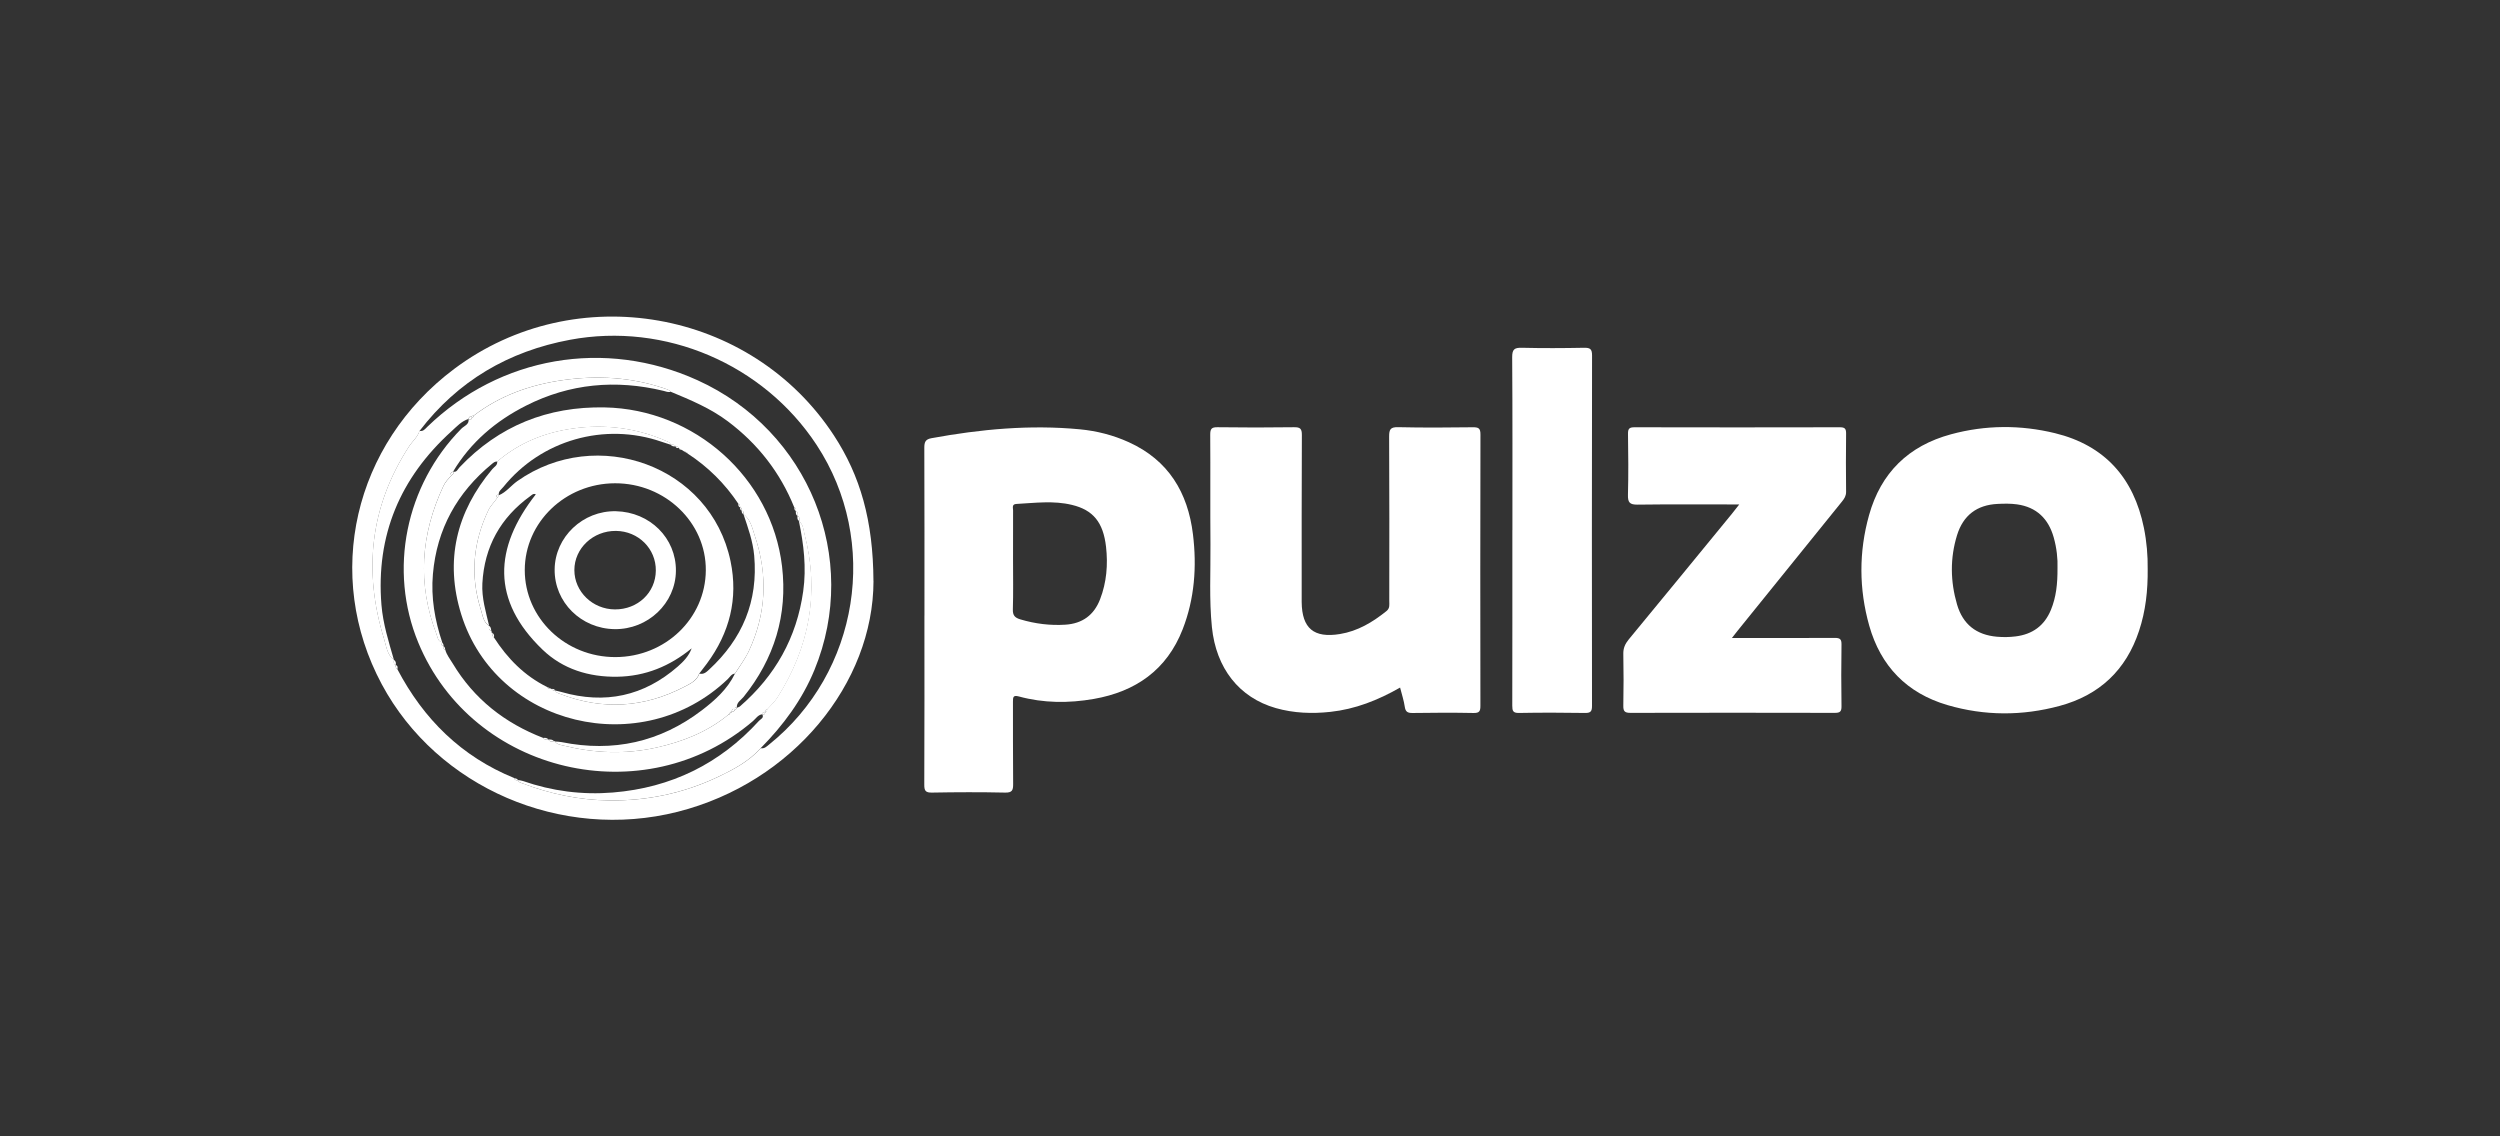 <?xml version="1.0" encoding="UTF-8"?>
<svg id="Capa_10" data-name="Capa 10" xmlns="http://www.w3.org/2000/svg" viewBox="0 0 550 250">
  <rect x="0" y="0" width="550" height="250" fill="#333333" stroke="none"/>
  <defs>
    <style>
      .cls-1 {
        fill: #fff;
      }
    </style>
  </defs>
  <path class="cls-1" d="M203.38,135.46c0-12.32,.02-24.63-.03-36.95,0-1.25,.24-1.87,1.58-2.11,10.81-1.98,21.68-3,32.66-1.95,3.73,.36,7.33,1.28,10.76,2.84,8.71,3.96,12.98,11.07,14.1,20.25,.87,7.12,.36,14.18-2.27,20.92-3.48,8.92-10.34,13.7-19.57,15.31-5.51,.96-11.03,.93-16.46-.55-1.28-.35-1.3,.18-1.3,1.15,.02,6.03-.02,12.07,.04,18.1,.01,1.36-.19,1.94-1.78,1.9-5.35-.12-10.7-.1-16.05,0-1.44,.03-1.73-.39-1.72-1.76,.06-12.38,.03-24.76,.03-37.13Zm19.49-12.2c0,3.6,.07,7.21-.04,10.81-.04,1.33,.45,1.83,1.64,2.19,3.25,.97,6.55,1.39,9.93,1.17,3.72-.24,6.28-2.11,7.62-5.59,1.44-3.73,1.75-7.63,1.31-11.55-.62-5.4-2.85-8.09-7.49-9.21-4.05-.99-8.16-.43-12.25-.21-1.03,.06-.71,.86-.71,1.4-.02,3.67-.01,7.33-.01,11Z"/>
  <path class="cls-1" d="M308.05,151.25c-4.91,2.81-9.91,4.77-15.36,5.36-4.05,.44-8.07,.29-12.01-.83-8.08-2.31-13.14-8.77-14.06-17.8-.62-6.08-.27-12.18-.32-18.27-.07-8.02,.01-16.04-.05-24.07,0-1.28,.27-1.67,1.61-1.65,5.6,.08,11.2,.08,16.79,0,1.37-.02,1.77,.29,1.76,1.72-.06,11.88-.04,23.76-.04,35.63,0,.37,0,.75,0,1.12,.06,5.79,2.67,7.97,8.42,7.03,3.92-.64,7.19-2.61,10.23-5.05,.8-.64,.62-1.43,.62-2.2,.01-12.06,.04-24.13-.03-36.19,0-1.57,.27-2.11,1.99-2.07,5.47,.13,10.95,.09,16.42,.02,1.23-.01,1.69,.2,1.68,1.58-.05,19.9-.04,39.8-.01,59.7,0,1.15-.2,1.6-1.49,1.58-4.48-.09-8.96-.07-13.44,0-1.07,.01-1.55-.25-1.71-1.37-.19-1.34-.63-2.65-1.03-4.23Z"/>
  <path class="cls-1" d="M472.49,125.13c.05,4.82-.45,9.3-1.9,13.66-2.86,8.65-8.73,14.15-17.47,16.51-8.21,2.22-16.49,2.21-24.67-.18-8.94-2.62-14.7-8.56-17.22-17.48-2.27-8.06-2.3-16.23-.04-24.3,2.6-9.32,8.68-15.27,18.04-17.8,7.6-2.06,15.28-2.09,22.88-.24,10.96,2.68,17.32,9.87,19.55,20.83,.62,3.06,.87,6.15,.83,9.01Zm-19.84-.1c.08-2.06-.17-4.47-.84-6.82-1.16-4.1-3.78-6.65-8.06-7.25-1.41-.2-2.86-.17-4.28-.1-4.55,.22-7.57,2.51-8.92,6.88-1.56,5.06-1.48,10.18,0,15.25,1.28,4.37,4.25,6.7,8.79,7.09,1.38,.12,2.73,.1,4.09-.07,3.71-.46,6.33-2.34,7.77-5.83,1.16-2.82,1.47-5.76,1.45-9.14Z"/>
  <path class="cls-1" d="M382.66,110.98c-7.75,0-15.07-.06-22.39,.04-1.73,.02-2.16-.47-2.12-2.15,.12-4.47,.08-8.95,.01-13.43-.02-1.18,.34-1.44,1.46-1.44,15.05,.04,30.11,.03,45.16,0,1.06,0,1.37,.3,1.36,1.35-.05,4.29-.05,8.58,0,12.87,0,.9-.4,1.5-.92,2.14-7.66,9.47-15.31,18.95-22.97,28.43-.34,.42-.66,.84-1.23,1.57,.92,0,1.51,0,2.09,0,6.84,0,13.69,.02,20.53-.02,1.11,0,1.51,.24,1.49,1.43-.07,4.54-.07,9.08,0,13.62,.02,1.18-.36,1.44-1.48,1.44-14.99-.03-29.98-.04-44.97,0-1.26,0-1.57-.37-1.55-1.57,.07-3.79,.08-7.59,0-11.38-.03-1.28,.39-2.22,1.18-3.19,7.6-9.21,15.16-18.44,22.72-27.67,.47-.57,.91-1.16,1.62-2.06Z"/>
  <path class="cls-1" d="M192.17,127.83c-.04,22.42-17.67,44.32-43.07,50.76-25.59,6.48-52.9-5.28-65.11-28.05-12.84-23.95-6.2-52.82,15.96-69.4,26.68-19.96,65.31-13.2,83.52,14.67,5.79,8.87,8.62,18.66,8.69,32.03Zm-105.13,18.46c-.07,.39,.08,.69,.38,.93,5.77,10.99,14.1,19.23,25.71,23.95,.1,.45,.42,.54,.82,.49v-.06c.13,.53,.61,.6,1,.74,6.12,2.33,12.48,3.67,19.02,3.76,8.34,.11,16.37-1.57,23.93-5.15,3.45-1.64,6.85-3.42,9.46-6.35,.78,.16,1.27-.34,1.8-.77,19.86-15.88,24.45-44.71,10.49-65.95-11.69-17.78-33.31-27.04-54.23-23.13-13.53,2.52-24.69,9.04-33.11,20.04-.44,1.39-1.6,2.31-2.36,3.5-8.56,13.25-10.04,27.42-5.43,42.34,.49,1.57,.64,3.44,2.18,4.57h-.02c-.09,.44-.12,.88,.41,1.11l-.02-.02Z"/>
  <path class="cls-1" d="M332.73,116.64c0-12.69,.04-25.38-.05-38.06-.01-1.77,.53-2.11,2.15-2.07,4.54,.11,9.08,.09,13.62,0,1.32-.02,1.81,.21,1.8,1.69-.05,25.69-.04,51.37-.01,77.06,0,1.16-.22,1.61-1.51,1.59-4.85-.08-9.71-.09-14.56,0-1.33,.02-1.47-.48-1.47-1.6,.03-12.87,.02-25.75,.02-38.62Z"/>
  <path class="cls-1" d="M86.68,145.2c-1.54-1.13-1.69-3-2.18-4.57-4.61-14.91-3.13-29.08,5.43-42.34,.76-1.18,1.92-2.1,2.36-3.5,.82,.18,1.23-.41,1.72-.89,16.01-15.5,39.07-19.48,59.42-10.26,24.55,11.13,35.86,39.13,25.75,63.74-2.71,6.59-6.86,12.19-11.84,17.22-2.61,2.92-6,4.71-9.46,6.35-7.56,3.58-15.59,5.26-23.93,5.15-6.54-.09-12.89-1.42-19.02-3.76-.38-.15-.87-.21-.98-.74,.36,.07,.74,.1,1.09,.22,6.43,2.23,13.03,3.09,19.82,2.53,12.78-1.05,23.5-6.3,32.13-15.78,.34-.37,1.17-.63,.7-1.44l-.03,.03c.5,.23,.56,.03,.4-.4l-.03,.03c.46,.2,.49-.04,.4-.4l-.03,.03c.44,.17,.32-.2,.37-.39,.74-.83,1.6-1.59,2.19-2.52,7.1-11.17,9.37-23.17,6-36.08-.25-.96-.25-2.1-1.24-2.75l.1-.05c.07-.45,.15-.91-.39-1.15l.03,.03c.05-.45,.11-.9-.41-1.15l.03,.05c.05-.35,0-.66-.36-.83-3.09-7.65-7.98-13.91-14.57-18.87-3.84-2.89-8.21-4.71-12.6-6.53-.43-.5-1.06-.61-1.64-.81-7.17-2.4-14.52-2.8-21.96-1.76-7.22,1.01-13.93,3.37-19.78,7.86-.2,.04-.54-.06-.38,.36l.03-.02c-.51-.37-.64,.01-.78,.39l.02-.03c-1.53,.49-2.59,1.67-3.71,2.69-11.32,10.24-16.67,22.89-15.43,38.22,.34,4.19,1.61,8.13,2.75,12.12Z"/>
  <path class="cls-1" d="M86.65,145.18c.46,.26,.5,.67,.41,1.13-.53-.23-.5-.67-.41-1.13Z"/>
  <path class="cls-1" d="M87.04,146.3c.5,.16,.47,.53,.38,.93-.3-.24-.45-.54-.38-.93Z"/>
  <path class="cls-1" d="M113.13,171.18c.3,.12,.7,.06,.82,.49-.4,.05-.72-.04-.82-.49Z"/>
  <path class="cls-1" d="M167.7,157.14c-.95,.12-1.41,.95-2.04,1.49-23.91,20.48-61.71,11.62-73.64-17.26-6.59-15.94-2.81-34.6,9.48-47.06,.6-.61,1.77-.91,1.58-2.14,0,0-.02,.03-.02,.03,.52,.39,.67,.04,.78-.39,0,0-.03,.02-.03,.02,.3,.06,.34-.14,.38-.36,5.85-4.49,12.57-6.85,19.78-7.86,7.43-1.04,14.78-.64,21.96,1.76,.59,.2,1.21,.31,1.64,.81-.58,.19-1.09-.07-1.63-.2-10.46-2.52-20.58-1.61-30.21,3.26-6.65,3.36-12.18,8.04-16.05,14.51l.02-.02c-.25,.22-.87,.28-.38,.84-.65,.73-1.33,1.4-1.76,2.33-5,10.65-5.77,21.49-1.54,32.57,.26,.69,.28,1.63,1.28,1.83l-.02,.09c-.19,.36-.19,.66,.3,.76h0c-.1,.38-.07,.68,.38,.79,.3,1.14,1.05,2.05,1.64,3.03,4.69,7.82,11.46,13.12,19.92,16.38,.29,.44,.71,.44,1.16,.36h-.02c.29,.54,.77,.43,1.24,.34,.08-.01,.15,.01,.2,.07,.48,.69,1.27,.76,1.97,.93,6.72,1.66,13.5,1.93,20.26,.43,5.78-1.28,11.24-3.41,15.89-7.23,.23-.08,.5-.13,.4-.48l-.03,.03c.31,.05,.55,.01,.41-.4l-.03,.03c.47,.3,.61-.08,.77-.38h-.01c.25,0,.42-.08,.39-.37,0,0,0,.03,0,.03,.22-.1,.48-.15,.65-.29,7.78-6.74,12.51-15.13,13.94-25.37,.73-5.2,.11-10.28-.94-15.35,.99,.65,.99,1.79,1.24,2.75,3.37,12.91,1.1,24.91-6,36.08-.59,.93-1.46,1.68-2.19,2.52-.21,.04-.44,.08-.37,.39l.03-.03c-.31-.04-.44,.09-.4,.4,0,0,.03-.03,.03-.03-.31-.04-.45,.09-.4,.4l.03-.03Z"/>
  <path class="cls-1" d="M175.49,113.51c-.48-.26-.4-.72-.41-1.15,.52,.25,.46,.7,.41,1.15Z"/>
  <path class="cls-1" d="M175.84,114.63c-.49-.26-.42-.72-.39-1.15,.55,.24,.46,.7,.39,1.15Z"/>
  <path class="cls-1" d="M175.1,112.41c-.38-.17-.34-.51-.36-.83,.37,.17,.41,.48,.36,.83Z"/>
  <path class="cls-1" d="M103.84,91.81c-.11,.43-.26,.78-.78,.39,.14-.38,.27-.76,.78-.39Z"/>
  <path class="cls-1" d="M168.41,156.42c-.07-.31,.16-.35,.37-.39-.05,.2,.07,.56-.37,.39Z"/>
  <path class="cls-1" d="M168.04,156.79c-.04-.31,.09-.44,.4-.4,.09,.36,.06,.6-.4,.4Z"/>
  <path class="cls-1" d="M167.67,157.16c-.05-.31,.09-.44,.4-.4,.17,.43,.1,.63-.4,.4Z"/>
  <path class="cls-1" d="M104.18,91.47c-.03,.22-.08,.42-.38,.36-.16-.42,.18-.32,.38-.36Z"/>
  <path class="cls-1" d="M99.68,103.76c.82,.21,1.03-.55,1.42-.95,8.68-9.15,19.4-13.42,31.93-13.18,19.78,.38,36.71,15.43,39.02,34.97,1.26,10.67-1.69,20.31-8.47,28.73-.58,.72-1.59,1.21-1.47,2.38,0,0,0-.03,0-.03-.38-.12-.5,0-.39,.38,0,0,.01,0,.01,0-.45-.26-.62,.05-.77,.38,0,0,.03-.03,.03-.03-.14,.13-.27,.27-.41,.4,0,0,.03-.03,.03-.03-.13,.16-.27,.32-.4,.48-4.65,3.82-10.11,5.94-15.89,7.23-6.76,1.5-13.54,1.23-20.26-.43-.7-.17-1.49-.24-1.97-.93,.49,.04,.99,.04,1.47,.14,11.35,2.28,21.67,0,30.87-7.02,2.89-2.21,5.62-4.66,7.26-8.05,1.01-1.61,2.19-3.15,3-4.85,3.9-8.28,4.28-16.8,1.37-25.44-.57-1.69-.91-3.61-2.52-4.79l.03,.02c.03-.34,.08-.69-.39-.77l.02,.02c0-.33,.04-.67-.39-.77l.02,.03c0-.33-.03-.64-.38-.8-2.97-4.46-6.69-8.15-11.18-11.07-.13-.38-.5-.37-.79-.48l.04,.03c-.2-.13-.4-.26-.6-.39l-.04,.04c-.17-.14-.35-.27-.52-.41l.03,.03c-.16-.32-.45-.39-.78-.39l.03,.02c-.26-.49-.72-.4-1.15-.4l.02,.03c-.08-.52-.52-.65-.91-.82-6.63-2.9-13.55-3.77-20.68-2.74-6.16,.89-11.77,3.16-16.54,7.26-.49-.08-.81,.23-1.15,.5-7.66,6.3-12.13,14.32-12.99,24.25-.45,5.15,.42,10.14,2.05,15.02-1-.2-1.02-1.14-1.28-1.83-4.24-11.08-3.46-21.92,1.54-32.57,.43-.92,1.12-1.6,1.76-2.33,.31-.19,.61-.4,.38-.84l-.02,.02Z"/>
  <path class="cls-1" d="M99.7,103.74c.22,.44-.07,.64-.38,.84-.49-.56,.13-.62,.38-.84Z"/>
  <path class="cls-1" d="M119.5,162.35c.44-.06,.87-.05,1.16,.36-.45,.08-.87,.08-1.16-.36Z"/>
  <path class="cls-1" d="M120.64,162.7c.45-.03,.9-.03,1.24,.35-.47,.09-.94,.2-1.24-.35Z"/>
  <path class="cls-1" d="M97.27,141.39c.26,.19,.33,.45,.3,.76-.49-.1-.48-.39-.3-.76Z"/>
  <path class="cls-1" d="M97.56,142.15c.33,.17,.35,.48,.38,.79-.45-.11-.48-.41-.38-.79Z"/>
  <path class="cls-1" d="M160.95,156.43c.16-.34,.32-.64,.77-.38-.17,.31-.3,.68-.77,.38Z"/>
  <path class="cls-1" d="M161.71,156.05c-.11-.37,.01-.51,.39-.38,.04,.3-.14,.38-.39,.38Z"/>
  <path class="cls-1" d="M160.58,156.8c.14-.13,.27-.27,.41-.4,.14,.42-.09,.45-.41,.4Z"/>
  <path class="cls-1" d="M160.21,157.25c.13-.16,.27-.32,.4-.48,.09,.35-.18,.4-.4,.48Z"/>
  <path class="cls-1" d="M161.68,148.19c-.78,.08-1.1,.76-1.58,1.22-18.91,18.08-50.95,10.39-58.62-14.22-3.68-11.82-1.11-22.55,6.85-32.01,.41-.49,1.16-.8,1.05-1.65,4.77-4.1,10.38-6.37,16.54-7.26,7.13-1.03,14.05-.16,20.68,2.74,.39,.17,.83,.29,.91,.82-.64-.21-1.29-.41-1.93-.63-12.57-4.37-26.54-.39-34.86,9.95-.42,.53-1.15,.95-.98,1.82h.04c-.2-.26-.37-.11-.51,.04-.24,.26,0,.35,.18,.44-.62,.98-1.51,1.74-2.02,2.83-3.37,7.1-4.03,14.39-1.63,21.89,.4,1.24,.51,2.71,1.81,3.53h-.01c-.05,.44-.16,.91,.48,1.03l.02,.04c-.1,.23-.03,.38,.2,.48h0c-.04,.39,.03,.74,.37,1,2.97,4.61,6.69,8.41,11.66,10.87,.15,.36,.44,.4,.77,.33,.09,.04,.18,.08,.26,.13,.18,.29,.45,.4,.79,.34h0c.19,.45,.61,.56,1.02,.72,9.35,3.63,18.48,3.08,27.35-1.52,1.31-.68,2.78-1.33,3.34-2.93,.92,.23,1.52-.3,2.12-.86,7.35-6.77,10.84-15.05,9.94-25.11-.29-3.19-1.37-6.14-2.37-9.13,1.61,1.19,1.95,3.11,2.52,4.79,2.91,8.64,2.53,17.16-1.37,25.44-.81,1.71-1.99,3.24-3,4.85Z"/>
  <path class="cls-1" d="M148.64,98.19c-.46,.09-.85-.03-1.15-.4,.43,0,.89-.09,1.15,.4Z"/>
  <path class="cls-1" d="M163.56,113.12c-.36-.14-.38-.45-.39-.77,.47,.08,.42,.43,.39,.77Z"/>
  <path class="cls-1" d="M163.19,112.37c-.34-.15-.4-.45-.39-.77,.43,.1,.4,.44,.39,.77Z"/>
  <path class="cls-1" d="M162.82,111.63c-.36-.15-.43-.45-.38-.8,.35,.16,.38,.47,.38,.8Z"/>
  <path class="cls-1" d="M151.26,99.76c-.26-.16-.53-.32-.79-.48,.29,.11,.66,.1,.79,.48Z"/>
  <path class="cls-1" d="M149.39,98.56c-.33,.02-.69,.08-.78-.39,.33,0,.62,.07,.78,.39Z"/>
  <path class="cls-1" d="M150.52,99.3c-.2-.13-.4-.26-.6-.39,.2,.13,.4,.26,.6,.39Z"/>
  <path class="cls-1" d="M149.87,98.95c-.24-.05-.51-.07-.52-.41,.17,.14,.35,.27,.52,.41Z"/>
  <path class="cls-1" d="M109.74,108.96c1.64-.67,2.68-2.14,4.09-3.13,17.45-12.3,42.51-3.41,46.89,17.63,1.72,8.25-.21,15.76-5.2,22.52-.55,.75-1.12,1.47-1.69,2.21-.56,1.6-2.04,2.25-3.34,2.93-8.87,4.61-18.01,5.15-27.35,1.52-.41-.16-.83-.28-1.02-.73,.48,.11,.96,.2,1.44,.34,9.53,2.73,18.07,.91,25.55-5.61,1.26-1.1,2.44-2.32,3.06-4.01-4.8,3.94-10.22,6.16-16.39,6.25-6.19,.09-11.94-1.65-16.42-5.96-11.26-10.81-10.74-22.35-1.48-34.17-.56-.26-.88,.15-1.2,.38-6.55,4.74-10.12,11.12-10.56,19.22-.17,3.22,.77,6.26,1.49,9.33-1.29-.82-1.41-2.29-1.81-3.53-2.4-7.5-1.74-14.79,1.63-21.89,.52-1.09,1.4-1.85,2.02-2.83,.11-.17,.22-.33,.33-.5h-.04Zm25.67,35.6c10.96-.03,19.79-8.51,19.87-19.08,.08-10.53-8.93-19.18-19.97-19.16-10.94,.02-19.84,8.57-19.86,19.08-.02,10.59,8.94,19.19,19.96,19.16Z"/>
  <path class="cls-1" d="M108.29,139.23c.43,.23,.47,.6,.37,1.01-.34-.26-.41-.62-.37-1.01Z"/>
  <path class="cls-1" d="M107.59,137.7c.43,.22,.41,.64,.48,1.02-.64-.12-.53-.58-.48-1.02Z"/>
  <path class="cls-1" d="M109.78,108.95c-.11,.17-.22,.33-.33,.5-.19-.09-.42-.18-.18-.44,.14-.15,.32-.31,.51-.05Z"/>
  <path class="cls-1" d="M120.32,151.12c.26,.11,.51,.22,.77,.33-.33,.07-.62,.03-.77-.33Z"/>
  <path class="cls-1" d="M121.35,151.58c.33-.04,.63-.02,.79,.34-.34,.06-.6-.04-.79-.34Z"/>
  <path class="cls-1" d="M108.1,138.76c.07,.16,.13,.32,.2,.48-.22-.1-.3-.25-.2-.48Z"/>
  <path class="cls-1" d="M148.7,125.59c-.06,7.13-6.16,12.92-13.49,12.82-7.38-.1-13.26-5.94-13.19-13.12,.06-7.15,6.21-12.98,13.49-12.82,7.47,.17,13.26,5.92,13.19,13.12Zm-13.41,8.48c5.02,.02,8.94-3.69,8.99-8.52,.06-4.83-3.83-8.7-8.77-8.75-5.03-.05-9.15,3.83-9.15,8.62,0,4.74,4.01,8.63,8.93,8.65Z"/>
</svg>